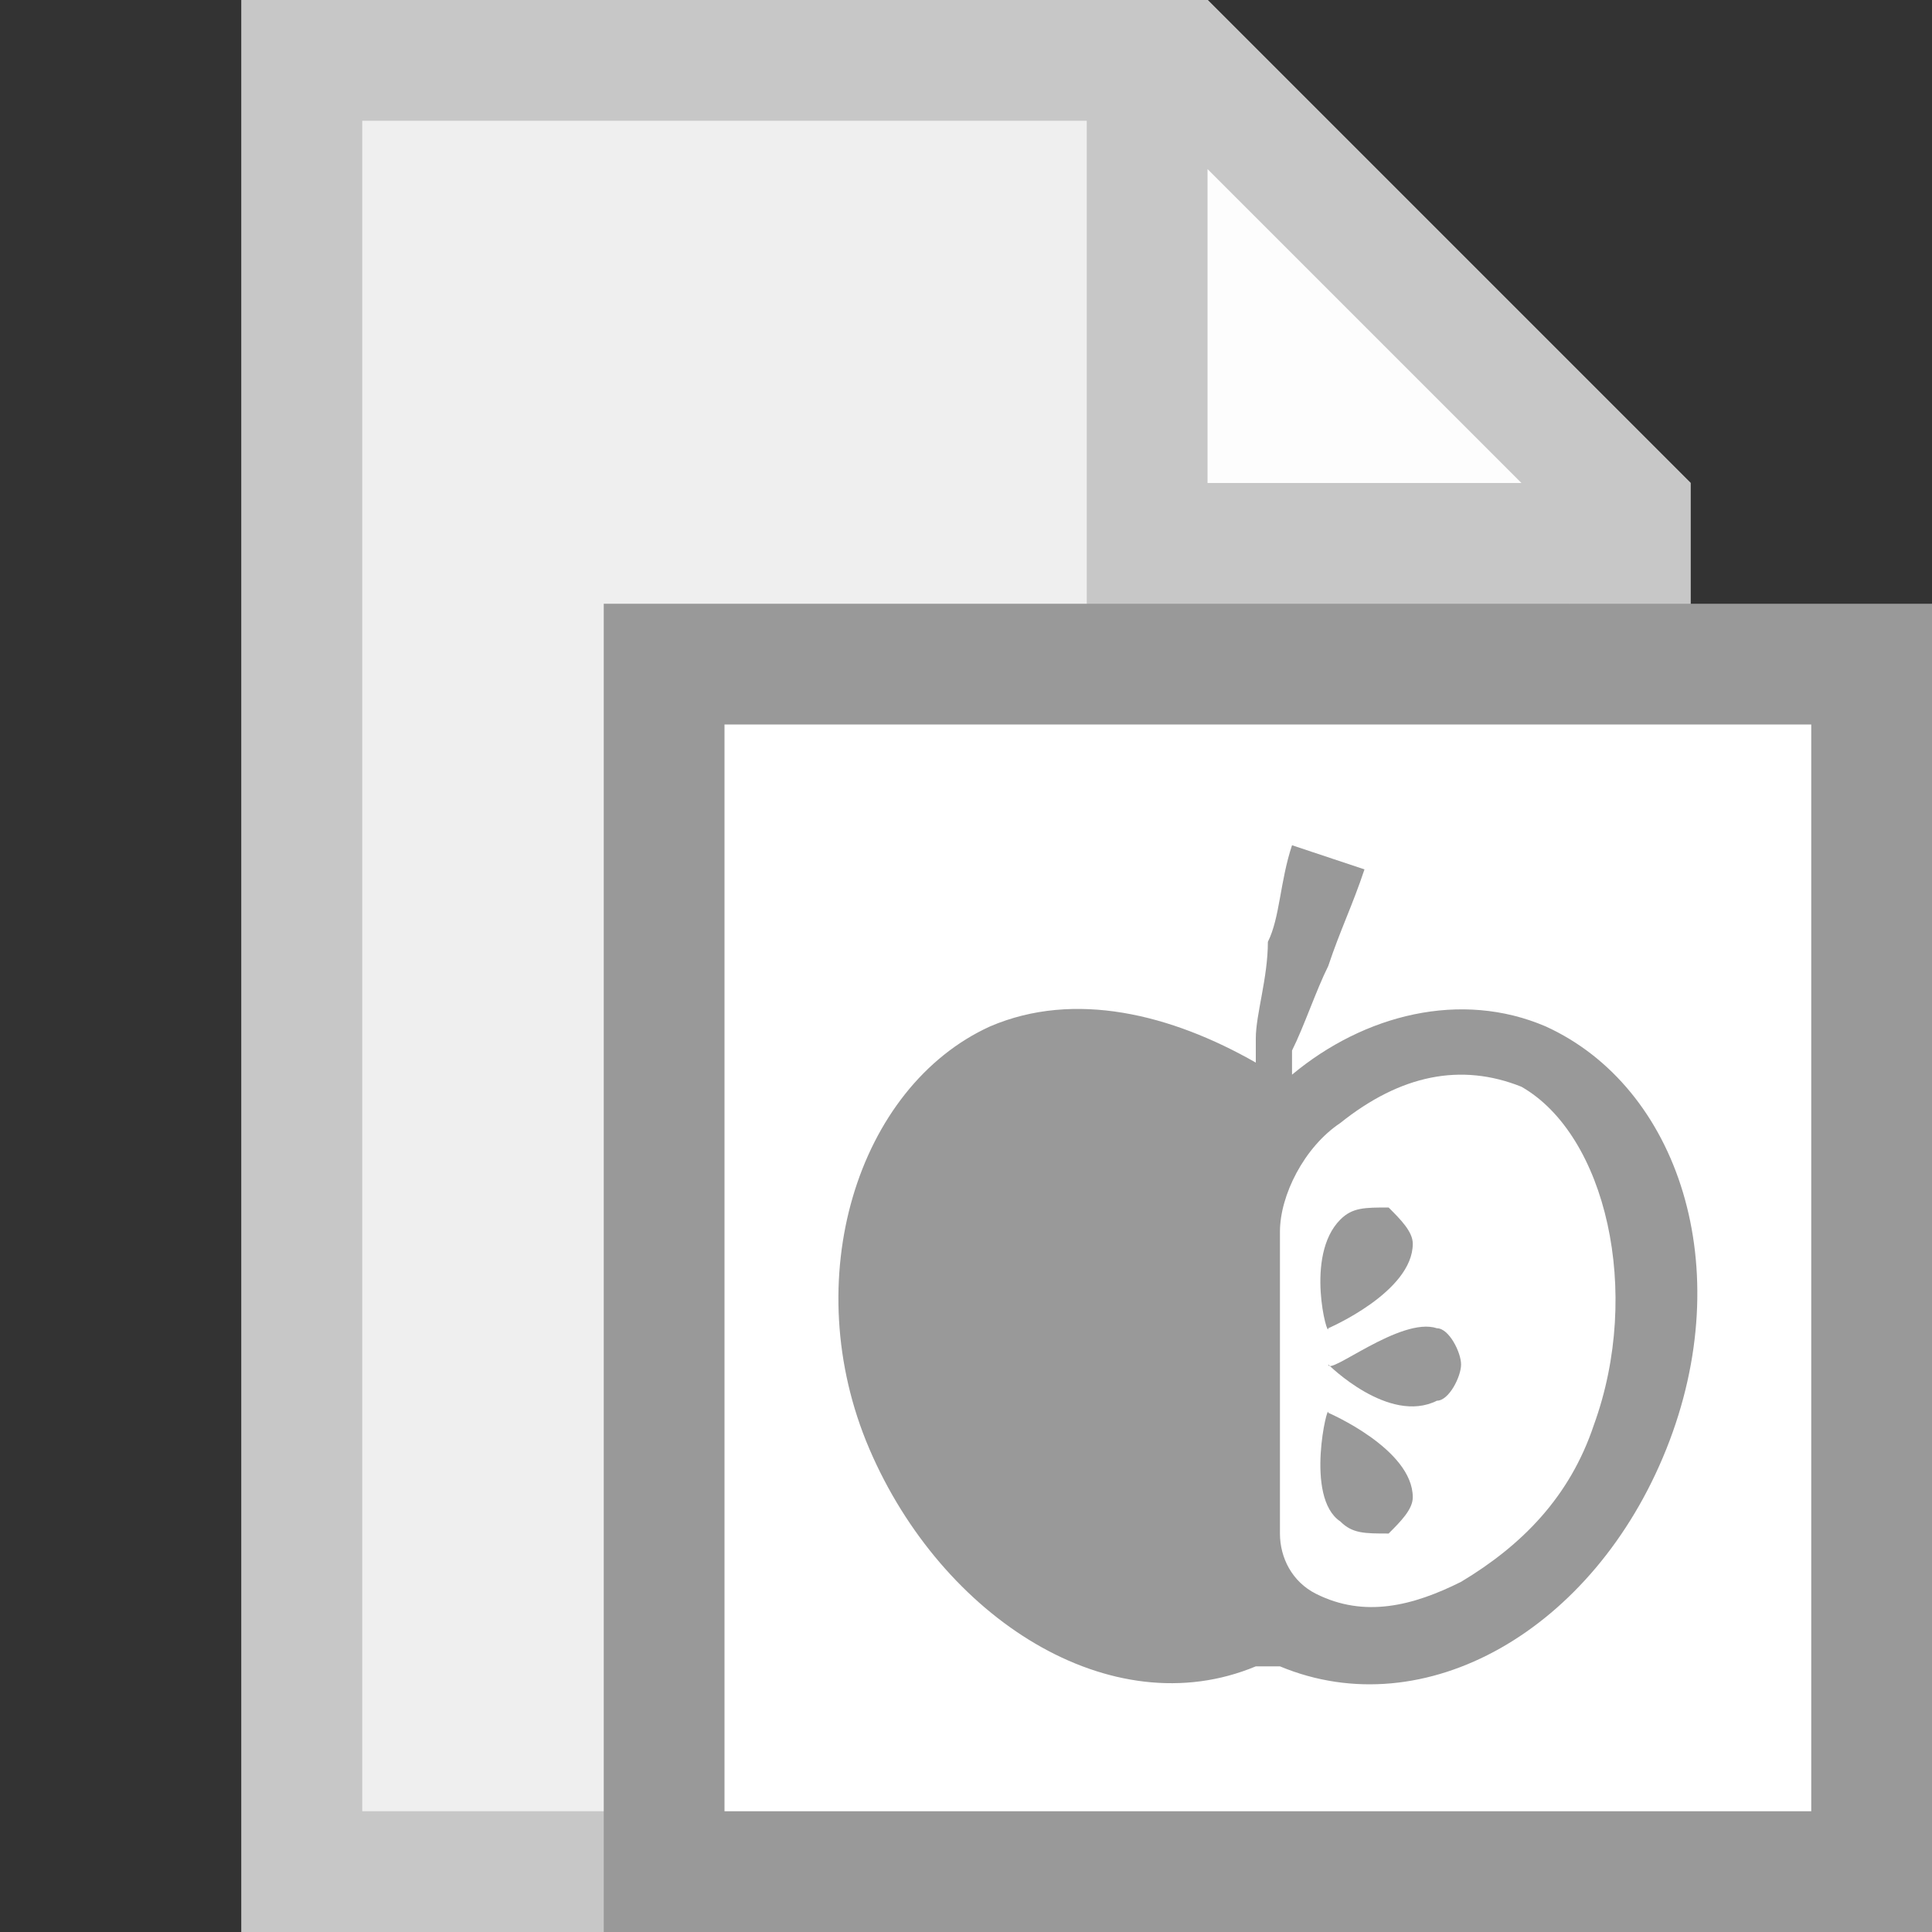 <?xml version="1.0" encoding="utf-8"?>
<svg version="1.1" xmlns="http://www.w3.org/2000/svg" xmlns:xlink="http://www.w3.org/1999/xlink" x="0px" y="0px"
	 viewBox="0 0 16 16" style="enable-background:new 0 0 16 16;" xml:space="preserve">
<rect x="0" y="0" width="16" height="16" fill="#333333" stroke="none"/>
<style type="text/css">
	.b_st-a0{fill:#EFEFEF;}
	.b_st-a1{opacity:0.65;fill:#FFFFFF;enable-background:new;}
	.b_st-a2{opacity:0.2;enable-background:new;}
	.b_st-a3{fill:#c7c7c7;}
	.b_st-a4{fill:#999999;}
	.b_st-a5{fill:#FFFFFF;}
	.b_st-a6{fill:#999999;}
</style>
<path class="b_st-a0" d="M2,0v16h12V4l-4-4H2z"/>
<path class="b_st-a1" d="M10,4V0l4,4H10z"/>
<path class="b_st-a1" d="M10,4V0l4,4H10z"/>
<path class="b_st-a2" d="M13,5v5L9,5H13z"/>
<path class="b_st-a3" d="M2,0v16h12V4l0,0l0,0l-4-4l0,0l0,0H2z M3,1h6v4h4v10H3V1z M10,1.4L12.6,4H10V1.4z"/>
<path class="b_st-a4" d="M5,5h11v11H5V5z"/>
<path class="b_st-a5" d="M6,6h9v9H6V6z"/>
<path class="b_st-a6" d="M12.8,8.5c-0.7-0.3-1.5-0.1-2.1,0.4c0-0.1,0-0.1,0-0.2C10.8,8.5,10.9,8.2,11,8c0.1-0.3,0.2-0.5,0.3-0.8L10.7,7
	c-0.1,0.3-0.1,0.6-0.2,0.8c0,0.3-0.1,0.6-0.1,0.8c0,0.1,0,0.2,0,0.2C9.7,8.4,8.9,8.2,8.2,8.5C7.1,9,6.6,10.6,7.2,12s2,2.3,3.2,1.8
	c0,0,0.1,0,0.1,0s0.1,0,0.1,0c1.2,0.5,2.6-0.3,3.2-1.8S13.9,9,12.8,8.5z M13.2,11.8c-0.2,0.6-0.6,1-1.1,1.3
	c-0.4,0.2-0.8,0.3-1.2,0.1c-0.2-0.1-0.3-0.3-0.3-0.5l0-2.5c0-0.3,0.2-0.7,0.5-0.9c0.5-0.4,1-0.5,1.5-0.3
	C13.3,9.4,13.6,10.7,13.2,11.8z"/>
<path class="b_st-a6" d="M11.1,12.6c0.1,0.1,0.2,0.1,0.4,0.1c0.1-0.1,0.2-0.2,0.2-0.3c0-0.4-0.7-0.7-0.7-0.7C11,11.6,10.8,12.4,11.1,12.6z"/>
<path class="b_st-a6" d="M11.1,10.1c0.1-0.1,0.2-0.1,0.4-0.1c0.1,0.1,0.2,0.2,0.2,0.3c0,0.4-0.7,0.7-0.7,0.7C11,11.1,10.8,10.4,11.1,10.1z"/>
<path class="b_st-a6" d="M11.9,11c0.1,0,0.2,0.2,0.2,0.3c0,0.1-0.1,0.3-0.2,0.3c-0.4,0.2-0.9-0.3-0.9-0.3C11,11.4,11.6,10.9,11.9,11z"/>
</svg>
